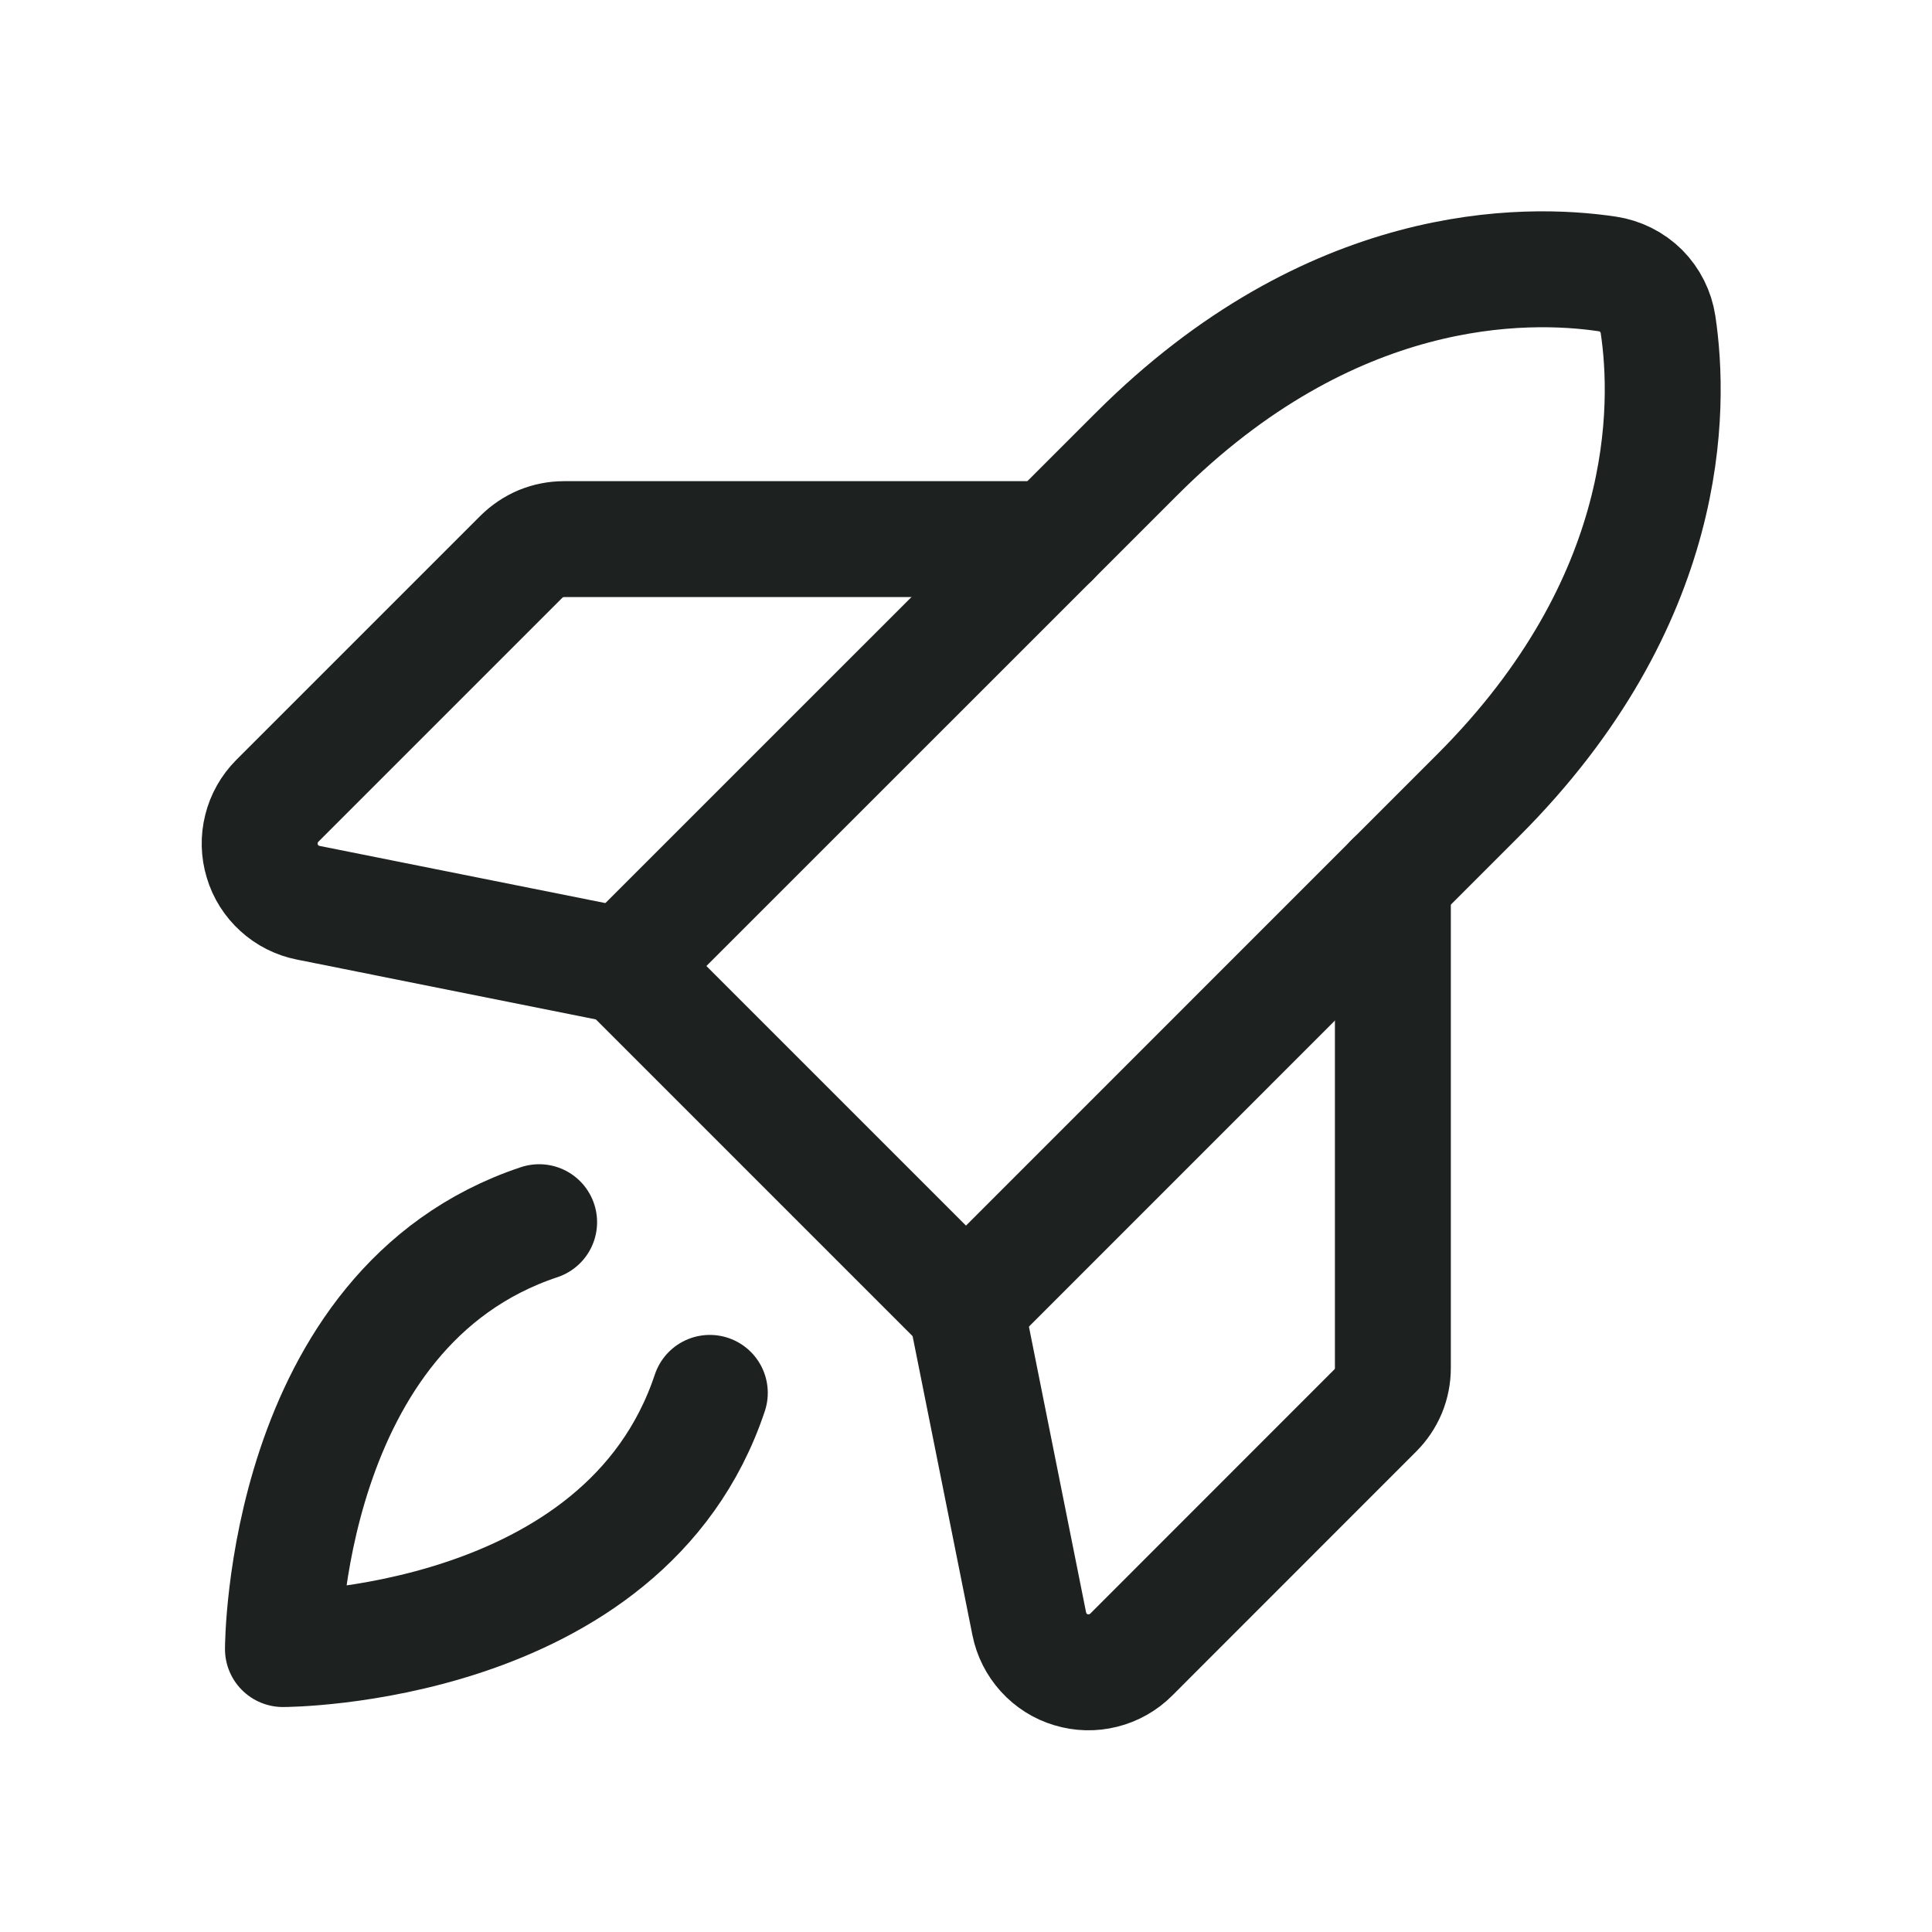 <svg width="20" height="20" viewBox="0 0 20 20" fill="none" xmlns="http://www.w3.org/2000/svg">
<g clip-path="url(#clip0_1_1083)">
<path d="M7.348 14.419C6.464 17.071 2.929 17.071 2.929 17.071C2.929 17.071 2.929 13.536 5.581 12.652M15.303 8.232L10 13.536L6.464 10L11.768 4.697C13.776 2.689 15.784 2.708 16.64 2.836C16.772 2.856 16.894 2.917 16.989 3.011C17.083 3.106 17.144 3.228 17.164 3.36C17.292 4.216 17.311 6.224 15.303 8.232Z" stroke="#1D2220" stroke-width="1.2" stroke-linecap="round" stroke-linejoin="round"/>
<path d="M14.419 9.116V14.161C14.419 14.243 14.403 14.324 14.372 14.4C14.34 14.476 14.294 14.544 14.236 14.602L11.71 17.129C11.63 17.209 11.529 17.266 11.42 17.293C11.31 17.321 11.195 17.318 11.087 17.285C10.978 17.253 10.881 17.191 10.805 17.107C10.729 17.023 10.677 16.921 10.655 16.81L10 13.536M10.884 5.581H5.839C5.757 5.581 5.676 5.597 5.6 5.628C5.524 5.66 5.456 5.706 5.397 5.764L2.871 8.29C2.791 8.37 2.734 8.471 2.707 8.58C2.679 8.69 2.682 8.805 2.715 8.913C2.747 9.022 2.809 9.119 2.893 9.195C2.976 9.271 3.079 9.323 3.19 9.345L6.464 10" stroke="#1D2220" stroke-width="1.2" stroke-linecap="round" stroke-linejoin="round"/>
</g>
<defs>
<clipPath id="clip0_1_1083">
<rect width="20" height="20" fill="white"/>
</clipPath>
</defs>
</svg>
